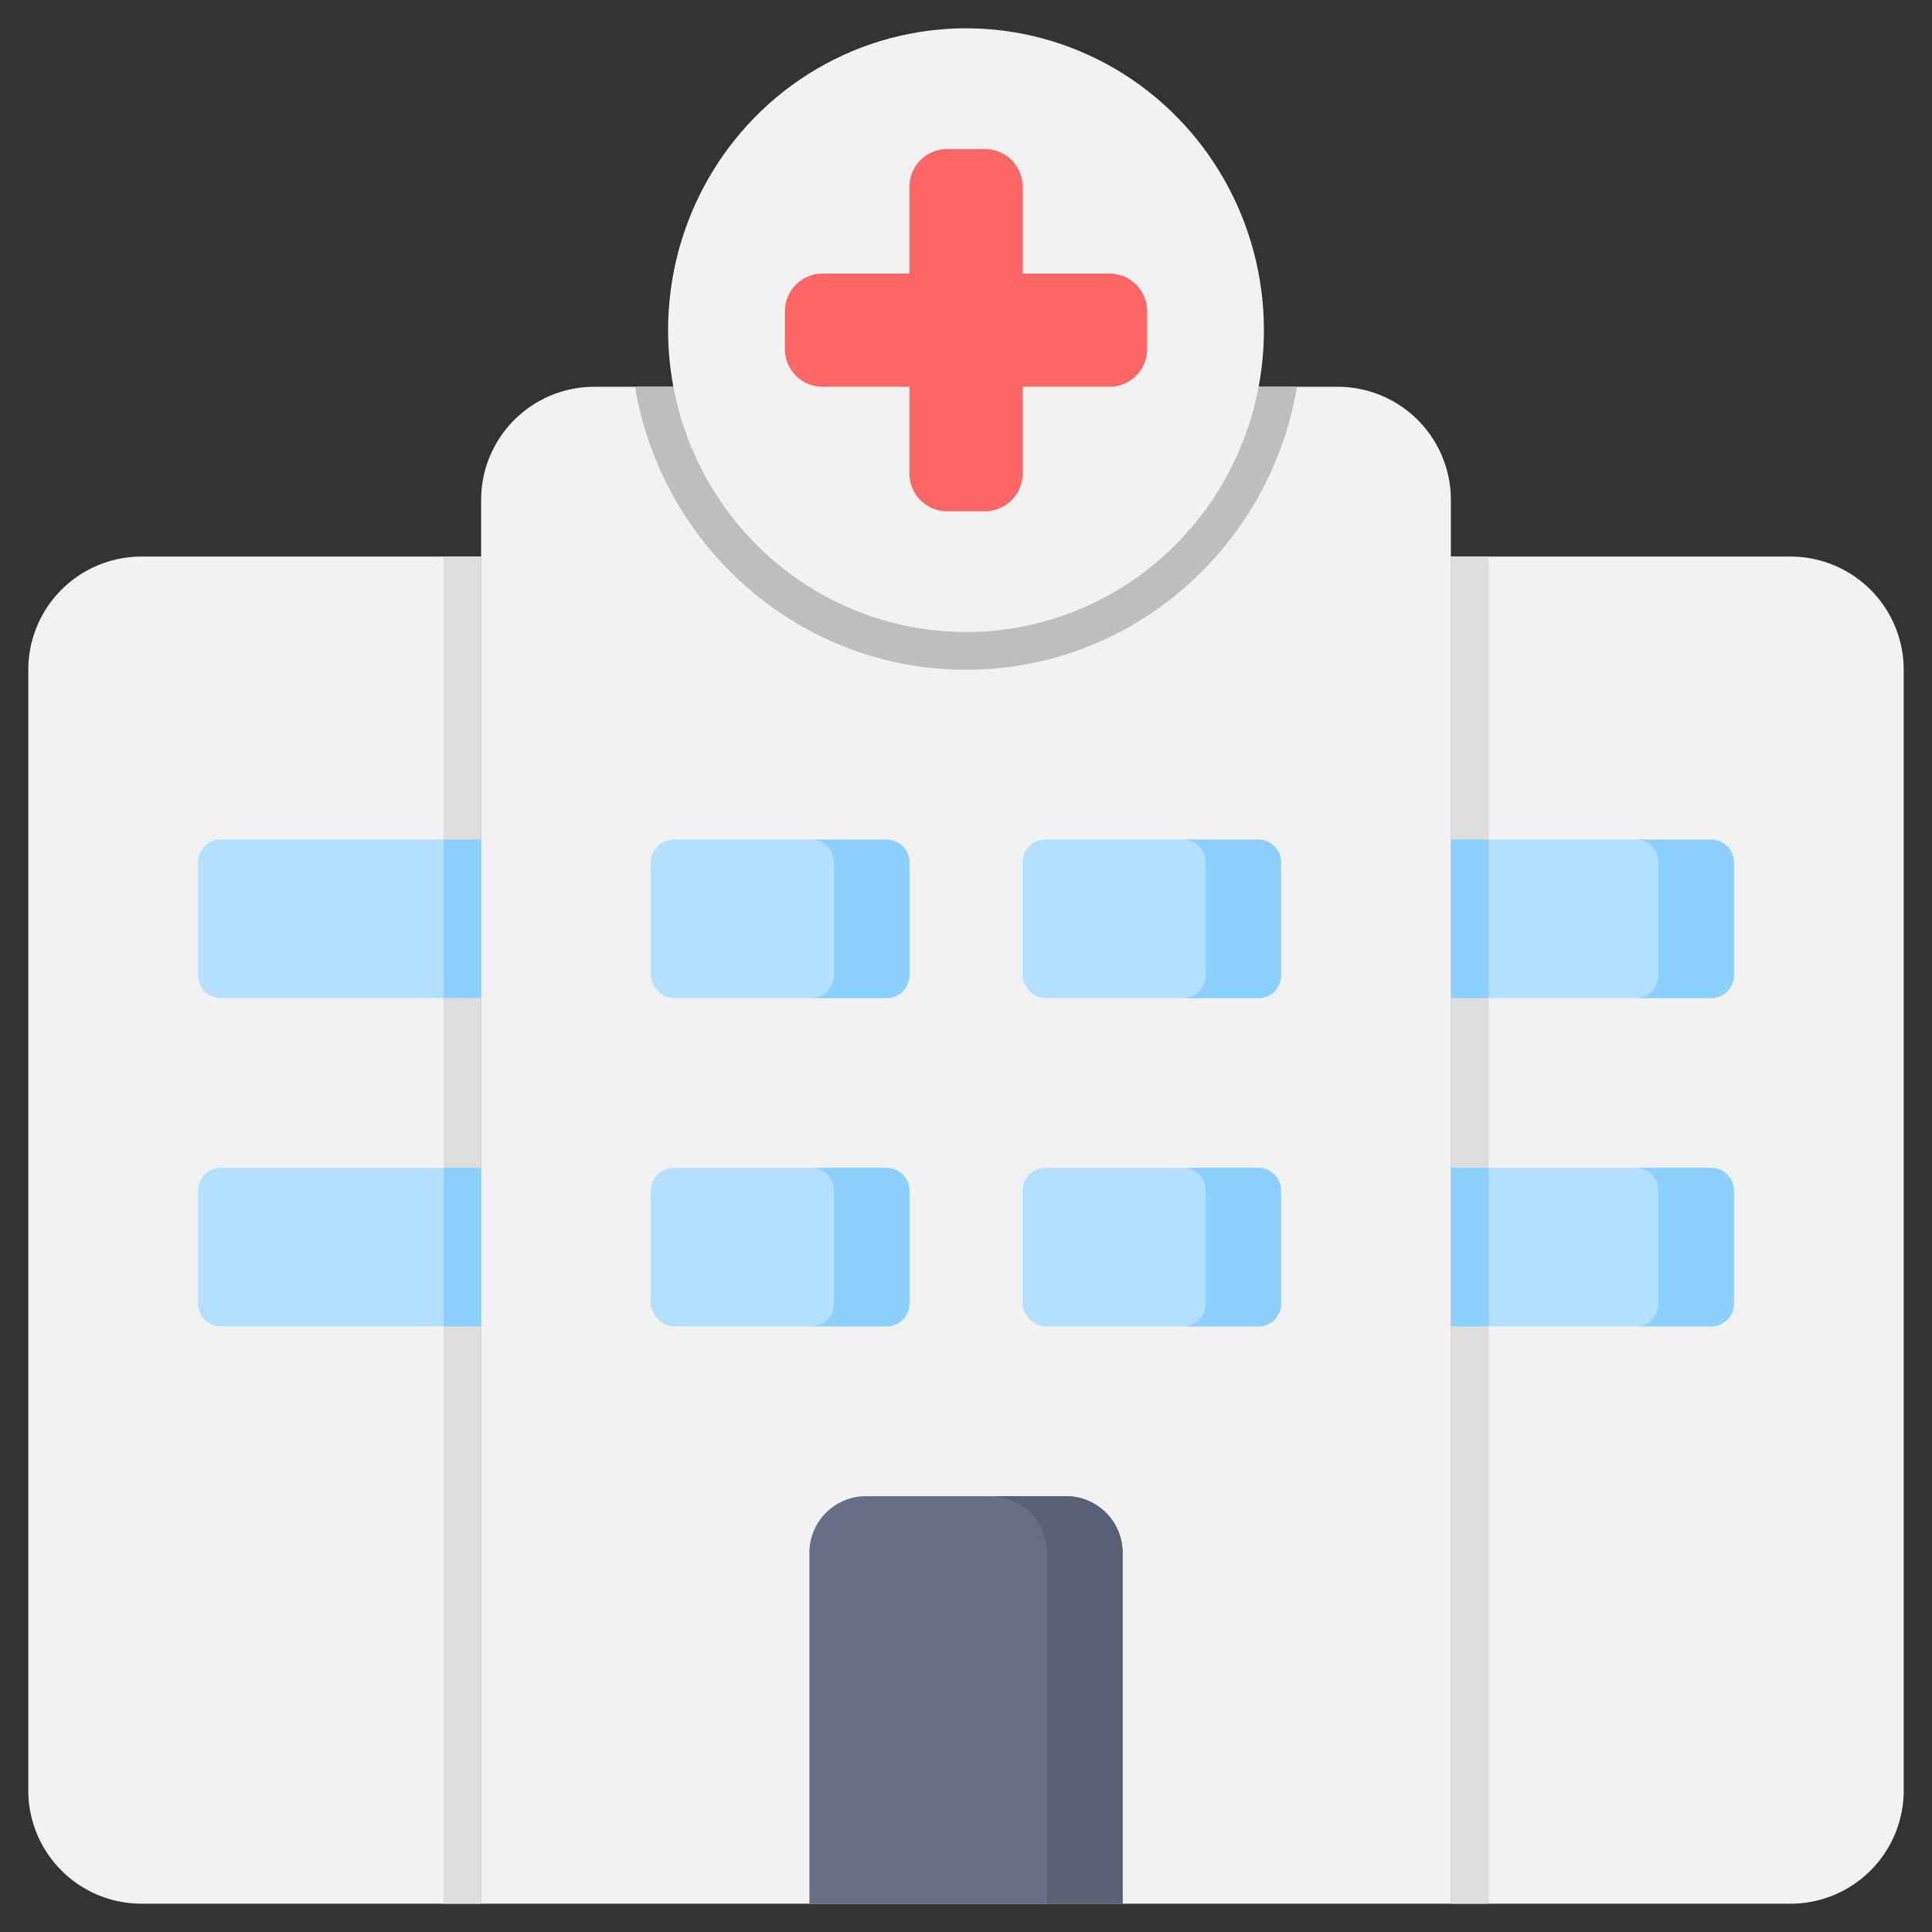 <svg xmlns="http://www.w3.org/2000/svg" viewBox="0 0 512 512" id="hospital">
  <rect x="0" y="0" width="512" height="512" fill="#333333" stroke="none"/>
  <path fill="#f2f2f2" d="M384.5 147.5h90a30 30 0 0 1 30 30v297a30 30 0 0 1-30 30h-90v-357Z"></path>
  <path fill="#dedede" d="M384.5 147.5h10v357h-10z"></path>
  <path fill="#f2f2f2" d="M157.5 102.5h197a30 30 0 0 1 30 30v372h-257v-372a30 30 0 0 1 30-30Z"></path>
  <path fill="#bebebe" d="M343.71 102.5H168.29c7.08 42.51 43.713 75 87.71 75s80.63-32.49 87.71-75Z"></path>
  <path fill="#f2f2f2" d="M127.5 504.5h-90a30 30 0 0 1-30-30v-297a30 30 0 0 1 30-30h90v357Z"></path>
  <ellipse cx="256" cy="87.5" fill="#f2f2f2" rx="78.952" ry="80"></ellipse>
  <path fill="#f66" d="M294 72.5h-23v-23a10 10 0 0 0-10-10h-10a10 10 0 0 0-10 10v23h-23a10 10 0 0 0-10 10v10a10 10 0 0 0 10 10h23v23a10 10 0 0 0 10 10h10a10 10 0 0 0 10-10v-23h23a10 10 0 0 0 10-10v-10a10 10 0 0 0-10-10Z"></path>
  <path fill="#676e87" d="M229.5 396.5h53a15 15 0 0 1 15 15v93h-83v-93a15 15 0 0 1 15-15Z"></path>
  <path fill="#595f74" d="M282.5 396.5h-20a15 15 0 0 1 15 15v93h20v-93a15 15 0 0 0-15-15Z"></path>
  <rect width="68.5" height="42" x="271" y="222.5" fill="#b3e0ff" rx="6"></rect>
  <path fill="#8cd0ff" d="M333.5 222.5h-20a6 6 0 0 1 6 6v30a6 6 0 0 1-6 6h20a6 6 0 0 0 6-6v-30a6 6 0 0 0-6-6Z"></path>
  <path fill="#b3e0ff" d="M384.5 222.5h69a6 6 0 0 1 6 6v30a6 6 0 0 1-6 6h-69Z"></path>
  <path fill="#8cd0ff" d="M453.5 222.5h-20a6 6 0 0 1 6 6v30a6 6 0 0 1-6 6h20a6 6 0 0 0 6-6v-30a6 6 0 0 0-6-6ZM384.5 222.5h10v42h-10z"></path>
  <path fill="#b3e0ff" d="M384.5 309.5h69a6 6 0 0 1 6 6v30a6 6 0 0 1-6 6h-69Z"></path>
  <path fill="#8cd0ff" d="M453.5 309.5h-20a6 6 0 0 1 6 6v30a6 6 0 0 1-6 6h20a6 6 0 0 0 6-6v-30a6 6 0 0 0-6-6ZM384.5 309.5h10v42h-10z"></path>
  <path fill="#b3e0ff" d="M58.5 222.5h69v42h-69a6 6 0 0 1-6-6v-30a6 6 0 0 1 6-6zm0 87h69v42h-69a6 6 0 0 1-6-6v-30a6 6 0 0 1 6-6z"></path>
  <rect width="68.5" height="42" x="172.5" y="222.5" fill="#b3e0ff" rx="6"></rect>
  <path fill="#8cd0ff" d="M235 222.5h-20a6 6 0 0 1 6 6v30a6 6 0 0 1-6 6h20a6 6 0 0 0 6-6v-30a6 6 0 0 0-6-6Z"></path>
  <rect width="68.5" height="42" x="271" y="309.5" fill="#b3e0ff" rx="6"></rect>
  <rect width="68.5" height="42" x="172.5" y="309.5" fill="#b3e0ff" rx="6"></rect>
  <path fill="#8cd0ff" d="M235 309.5h-20a6 6 0 0 1 6 6v30a6 6 0 0 1-6 6h20a6 6 0 0 0 6-6v-30a6 6 0 0 0-6-6Z"></path>
  <path fill="#dedede" d="M117.5 147.5h10v357h-10z"></path>
  <path fill="#8cd0ff" d="M117.5 222.5h10v42h-10zM117.5 309.5h10v42h-10zM333.5 309.5h-20a6 6 0 0 1 6 6v30a6 6 0 0 1-6 6h20a6 6 0 0 0 6-6v-30a6 6 0 0 0-6-6Z"></path>
</svg>
